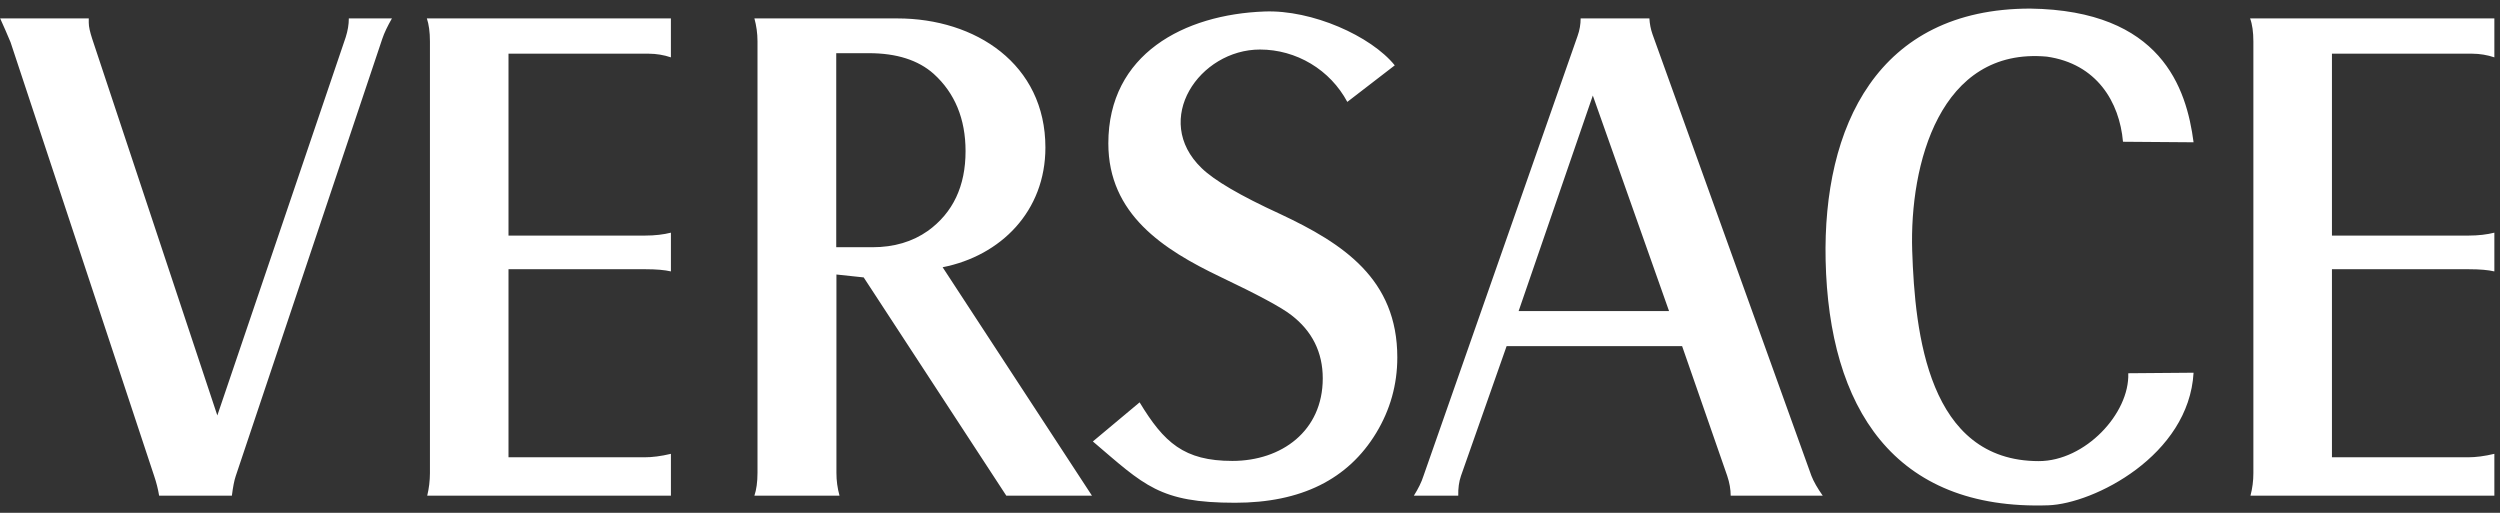 <svg width="117" height="24" viewBox="0 0 117 24" fill="none" xmlns="http://www.w3.org/2000/svg">
  <rect x="0" y="0" width="117" height="24" fill="#333333" stroke="none"/>
  <path fill-rule="evenodd" clip-rule="evenodd" d="M105.305 0.862H116.736V2.684C116.404 2.572 116.057 2.515 115.707 2.513H109.135V11.025H115.527C115.987 11.025 116.395 10.975 116.736 10.889V12.702C116.446 12.634 116.047 12.6 115.553 12.6H109.135V21.401H115.51C115.86 21.401 116.277 21.35 116.736 21.239V23.197H105.322C105.413 22.853 105.459 22.498 105.458 22.142V1.943C105.458 1.501 105.407 1.135 105.305 0.862ZM102.659 6.659L99.356 6.634C99.194 4.778 98.13 2.981 95.79 2.65C90.776 2.199 89.363 7.705 89.491 11.732C89.619 15.613 90.239 21.58 95.415 21.58C97.586 21.58 99.671 19.349 99.603 17.468L102.659 17.443C102.437 21.325 97.986 23.571 95.866 23.648C88.623 23.895 85.592 19.069 85.439 12.182C85.304 5.944 87.857 0.402 95.015 0.402C101.143 0.488 102.327 4.114 102.659 6.659ZM51.146 20.66L53.334 18.83C54.474 20.712 55.41 21.571 57.675 21.571C59.972 21.571 61.905 20.175 61.905 17.707C61.905 16.489 61.411 15.494 60.432 14.745C59.989 14.395 58.866 13.791 57.096 12.949C54.448 11.681 51.87 10.029 51.87 6.71C51.87 2.522 55.427 0.675 59.181 0.538C61.402 0.453 64.16 1.68 65.275 3.058L63.054 4.769C62.657 4.029 62.069 3.411 61.349 2.98C60.63 2.548 59.807 2.319 58.968 2.318C56.134 2.318 53.887 5.603 56.236 7.868C56.831 8.446 58.049 9.161 59.905 10.012C62.867 11.4 65.394 13.059 65.394 16.728C65.394 17.996 65.062 19.179 64.407 20.26C63.088 22.439 60.883 23.529 57.802 23.529C54.261 23.529 53.564 22.72 51.146 20.66ZM19.977 0.862H31.398V2.684C31.067 2.572 30.719 2.515 30.369 2.513H23.798V11.025H30.19C30.65 11.025 31.059 10.975 31.399 10.889V12.702C31.109 12.634 30.709 12.6 30.225 12.6H23.798V21.401H30.173C30.522 21.401 30.94 21.35 31.399 21.239V23.197H19.994C20.078 22.851 20.12 22.497 20.121 22.142V1.943C20.121 1.501 20.07 1.135 19.977 0.862ZM0 0.862H4.154V1.067C4.154 1.254 4.213 1.501 4.315 1.816L10.171 19.443L16.18 1.739C16.274 1.441 16.325 1.152 16.325 0.862H18.342C18.138 1.22 17.985 1.535 17.891 1.816L11.03 22.286C10.963 22.482 10.903 22.789 10.852 23.197H7.447C7.396 22.888 7.319 22.583 7.218 22.286L0.494 1.977C0.338 1.603 0.176 1.231 0.008 0.862H0ZM44.115 12.507C46.839 11.97 48.925 9.885 48.925 6.906C48.925 2.998 45.656 0.862 41.996 0.862H35.306C35.399 1.203 35.451 1.56 35.451 1.934V22.124C35.451 22.558 35.399 22.924 35.306 23.196H39.289C39.192 22.847 39.143 22.486 39.145 22.124V12.847L40.421 12.983L47.094 23.196H51.103L44.115 12.507ZM43.426 10.804C42.703 11.315 41.834 11.57 40.838 11.57H39.136V2.489H40.66C41.962 2.489 42.975 2.812 43.699 3.458C44.686 4.353 45.188 5.561 45.188 7.076C45.188 8.711 44.601 9.954 43.426 10.805M84.775 22.27L77.337 1.603C77.254 1.364 77.205 1.115 77.192 0.862H73.974C73.974 1.126 73.931 1.407 73.829 1.688L66.62 22.27C66.526 22.567 66.373 22.873 66.169 23.197H68.246C68.238 22.857 68.28 22.541 68.374 22.27L70.509 16.2H78.723L80.834 22.27C80.945 22.601 80.996 22.907 80.996 23.197H85.304C85.056 22.848 84.878 22.533 84.775 22.27ZM71.072 14.557L74.544 4.471L78.111 14.557H71.072Z" fill="white" />
</svg>